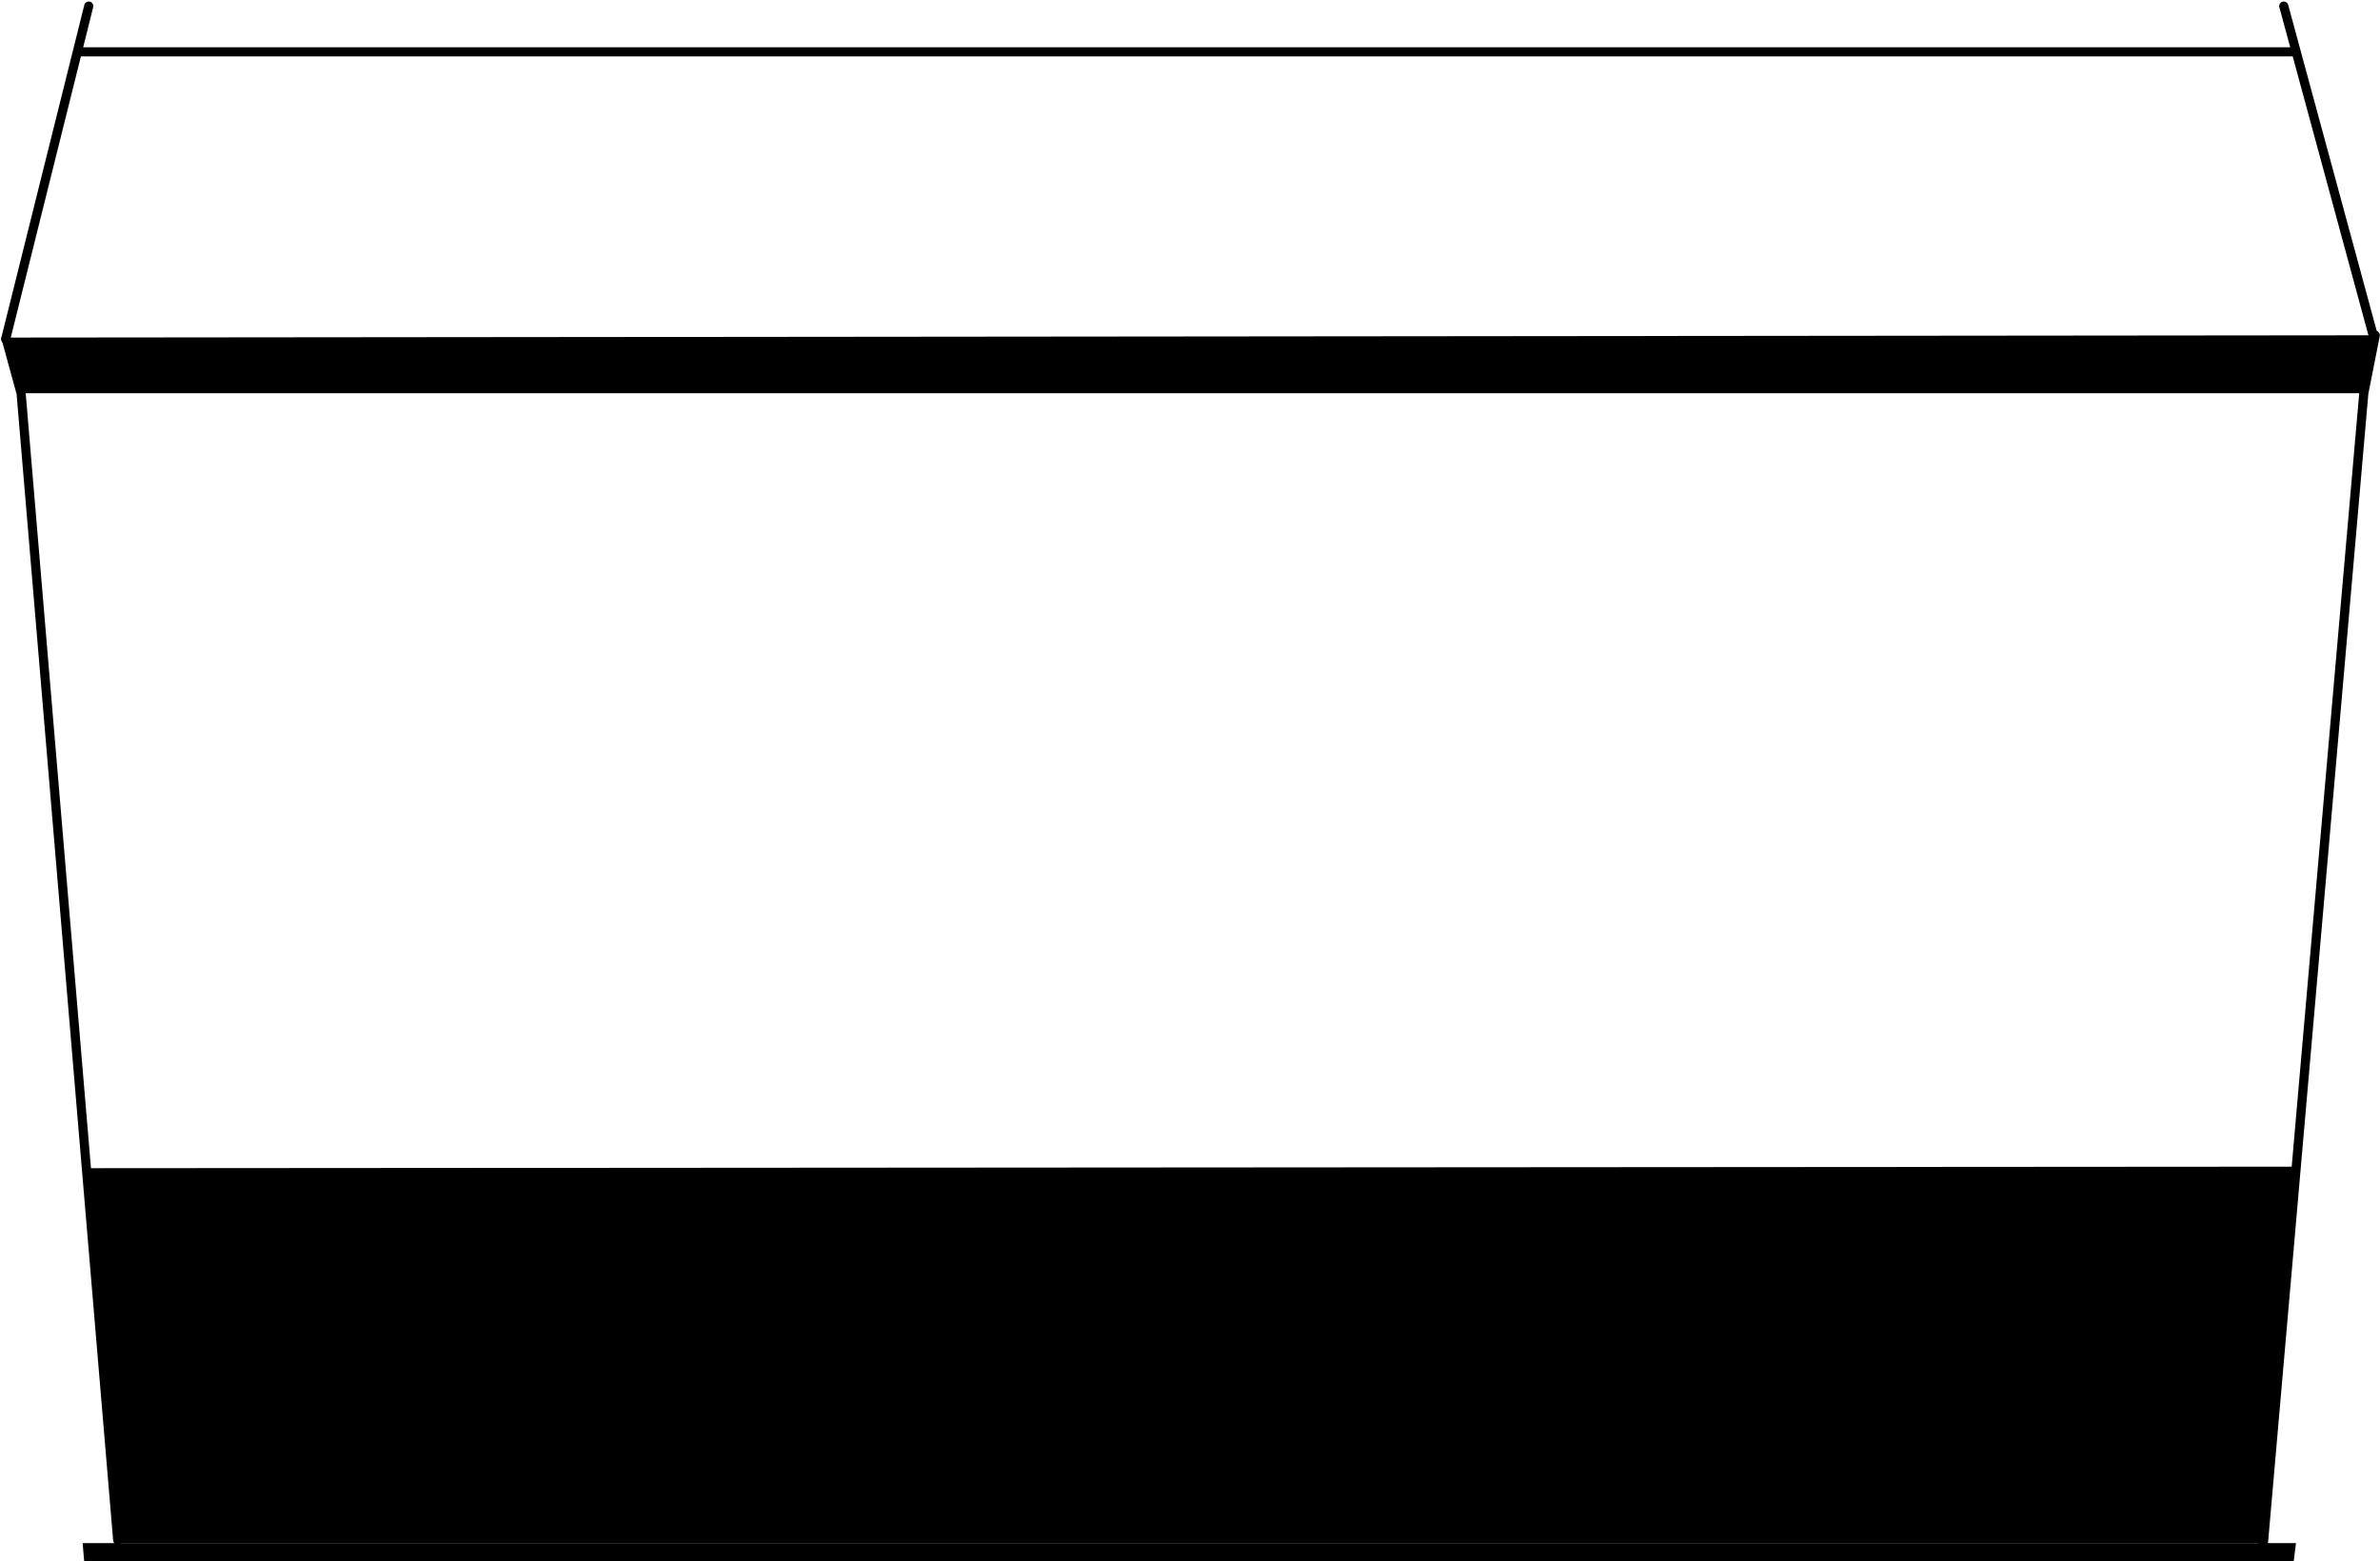 <svg width="1463" height="960" viewBox="0 0 1463 960" fill="none" xmlns="http://www.w3.org/2000/svg">
  <path d="M1411.35 948.73H50.803L51.739 959.974H1409.95L1411.35 948.73Z" fill="black" />
  <path d="M10.042 241.751L0.672 207.55L1459.14 206.144L1452.11 241.751H10.042Z" fill="black" />
  <path d="M72.354 948.73L53.614 718.224L1410.88 717.287L1391.21 948.73H72.354Z" fill="black" />
  <path d="M49.865 31.859H1408.54" stroke="black" stroke-width="5.622" stroke-linecap="round" />
  <path d="M12.853 240.345L72.354 946.856" stroke="black" stroke-width="5.622" stroke-linecap="round" />
  <path d="M54.551 3.749L3.483 208.487" stroke="black" stroke-width="5.622" stroke-linecap="round" />
  <path d="M1460.08 206.144L1453.05 241.751L1391.21 950.136" stroke="black" stroke-width="5.622"
    stroke-linecap="round" />
  <path d="M1403.85 3.749L1458.67 205.676" stroke="black" stroke-width="5.622" stroke-linecap="round" />
  <defs>
    <filter id="filter0_d_102_133" x="962" y="295" width="330" height="94" filterUnits="userSpaceOnUse"
      color-interpolation-filters="sRGB">
      <feFlood flood-opacity="0" result="BackgroundImageFix" />
      <feColorMatrix in="SourceAlpha" type="matrix" values="0 0 0 0 0 0 0 0 0 0 0 0 0 0 0 0 0 0 127 0"
        result="hardAlpha" />
      <feOffset dy="6" />
      <feComposite in2="hardAlpha" operator="out" />
      <feColorMatrix type="matrix" values="0 0 0 0 0 0 0 0 0 0 0 0 0 0 0 0 0 0 1 0" />
      <feBlend mode="normal" in2="BackgroundImageFix" result="effect1_dropShadow_102_133" />
      <feBlend mode="normal" in="SourceGraphic" in2="effect1_dropShadow_102_133" result="shape" />
    </filter>
  </defs>
</svg>